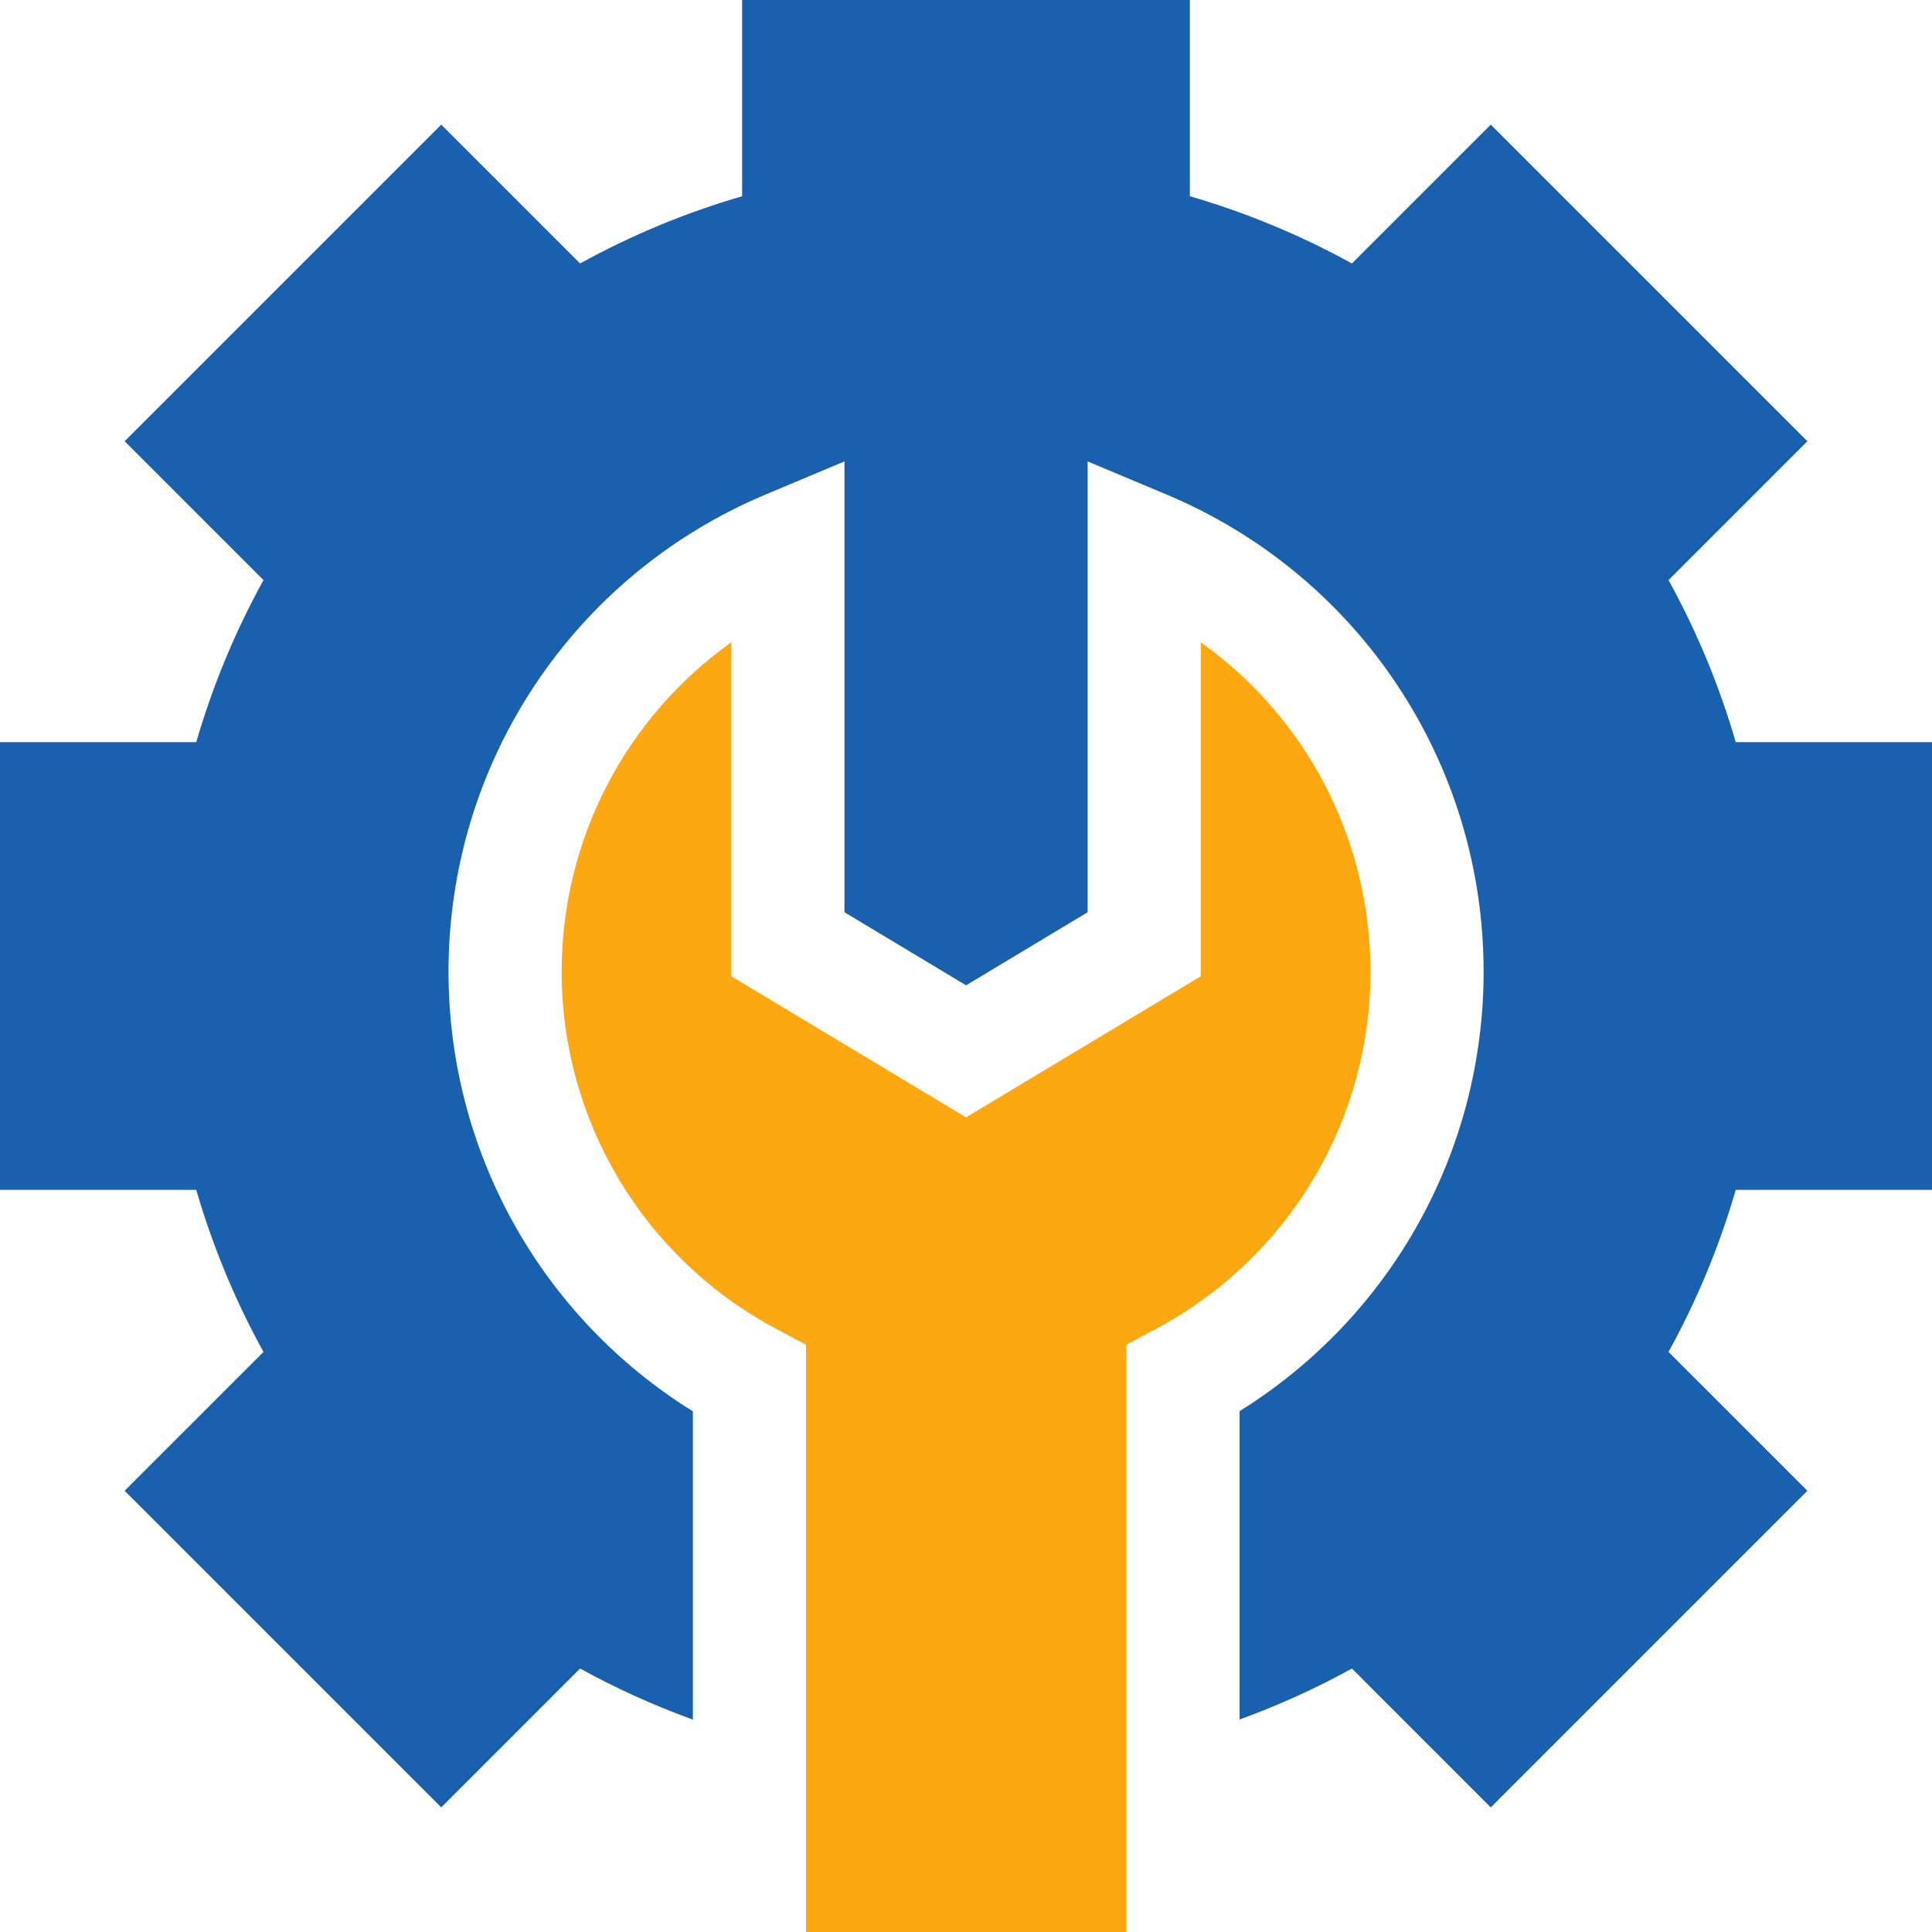 <?xml version="1.0" encoding="utf-8"?>
<!-- Generator: Adobe Illustrator 17.0.0, SVG Export Plug-In . SVG Version: 6.00 Build 0)  -->
<!DOCTYPE svg PUBLIC "-//W3C//DTD SVG 1.1//EN" "http://www.w3.org/Graphics/SVG/1.1/DTD/svg11.dtd">
<svg version="1.1" id="Layer_1" xmlns="http://www.w3.org/2000/svg" xmlns:xlink="http://www.w3.org/1999/xlink" x="0px" y="0px"
	 width="512px" height="512px" viewBox="0 0 512 512" enable-background="new 0 0 512 512" xml:space="preserve">
<path fill="#1960AE" d="M512,315.326V196.673h-52.01c-4.332-14.924-10.295-29.298-17.815-42.949l36.795-36.795l-83.9-83.9
	l-36.795,36.796c-13.65-7.52-28.025-13.483-42.949-17.815V0H196.673v52.01c-14.924,4.332-29.297,10.295-42.948,17.815L116.931,33.03
	l-83.9,83.9l36.795,36.795c-7.52,13.65-13.482,28.024-17.814,42.949H0v118.654h52.011c4.332,14.925,10.294,29.298,17.814,42.948
	L33.03,395.069l83.9,83.9l36.795-36.795c9.623,5.302,19.612,9.812,29.894,13.54v-81.689c-40.166-24.962-64.76-68.802-64.76-116.501
	c0-55.421,33.026-105.086,84.14-126.525l20.792-8.722V241.75l32.224,19.367l32.224-19.367V122.279l20.792,8.722
	c51.113,21.438,84.14,71.103,84.14,126.525c0,47.649-24.558,91.467-64.664,116.44v81.716c10.23-3.719,20.177-8.218,29.77-13.505
	l36.794,36.795l83.9-83.9l-36.795-36.795c7.519-13.649,13.482-28.023,17.814-42.948H512V315.326z"/>
<path fill="#FDA810" d="M298.521,356.335l7.925-4.236c34.999-18.708,56.74-54.947,56.74-94.574
	c0-35.234-17.084-67.491-44.961-87.316v88.505l-62.209,37.389l-62.209-37.389v-88.505c-27.877,19.825-44.962,52.082-44.962,87.316
	c0,39.668,21.773,75.925,56.824,94.619l7.937,4.233V512h84.916V356.335H298.521z"/>
</svg>
